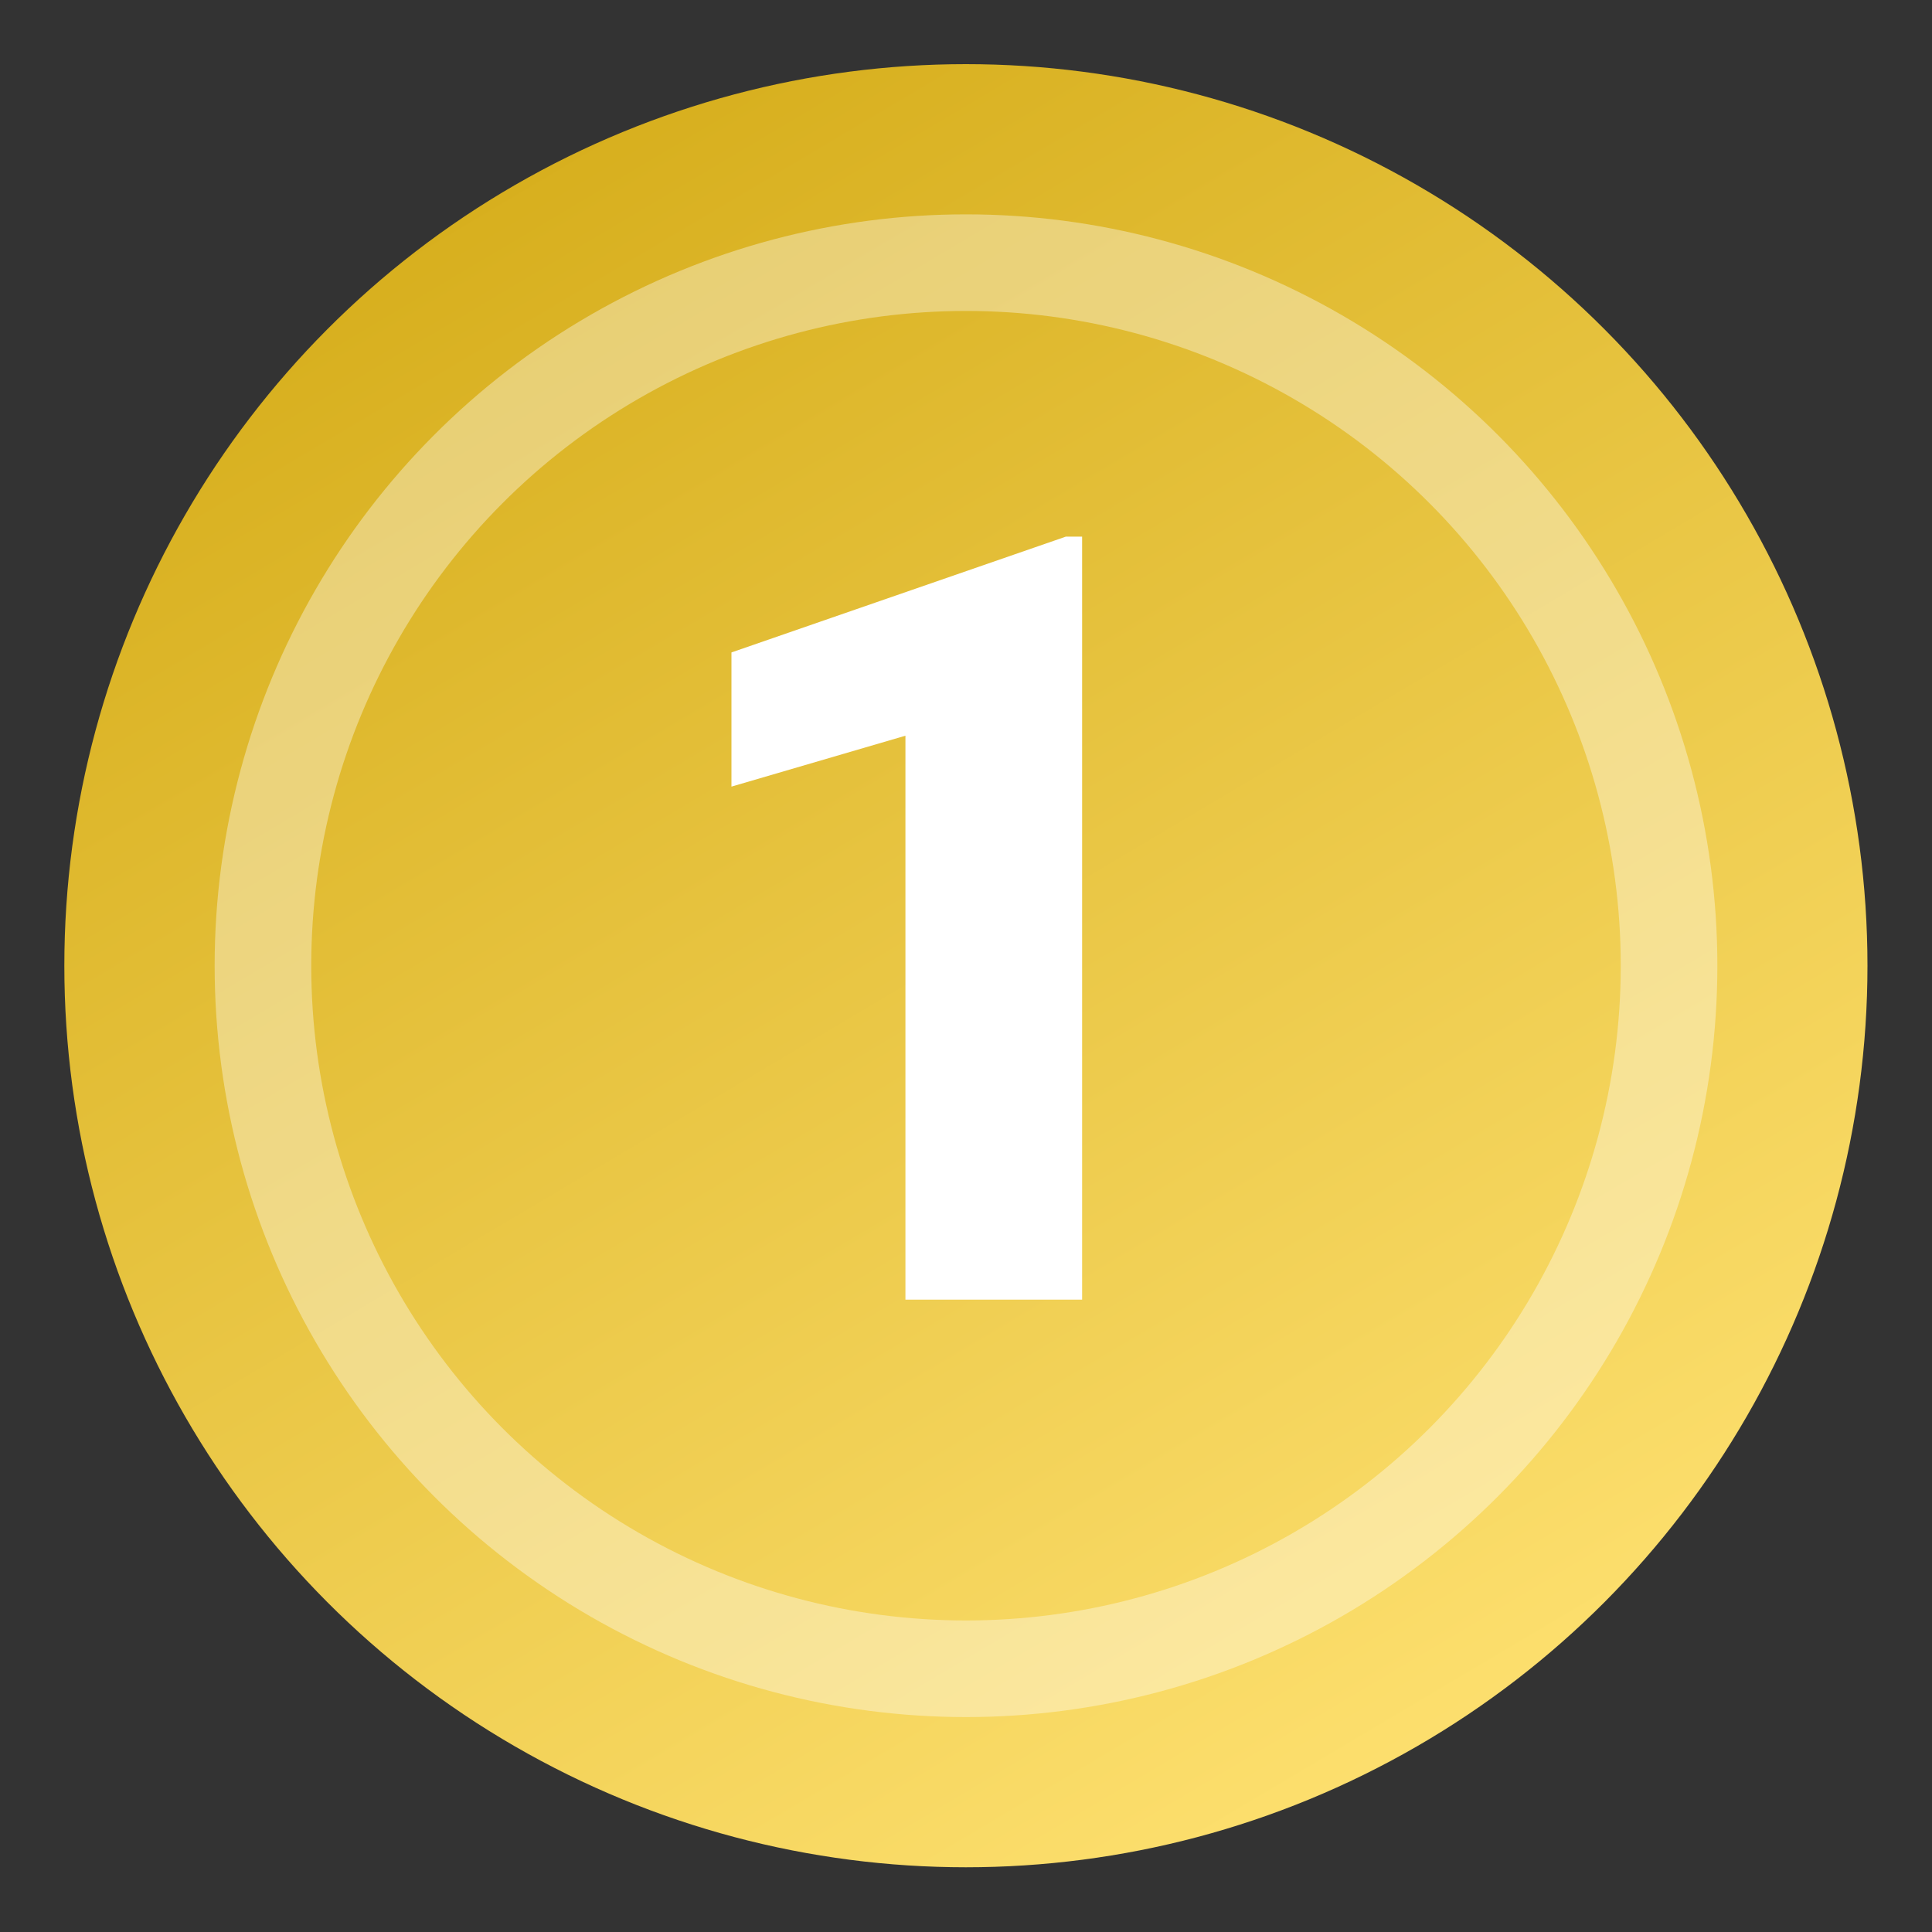 <svg width="20" height="20" viewBox="0 0 20 20" fill="none" xmlns="http://www.w3.org/2000/svg">
<rect x="0" y="0" width="20" height="20" fill="#333333" stroke="none"/>
<g clip-path="url(#clip0_6494_3792)">
<circle cx="9.999" cy="9.997" r="9.333" fill="url(#paint0_linear_6494_3792)"/>
<path d="M11.202 5.555V13.454H9.373V7.616L7.572 8.143V6.754L11.034 5.555H11.202Z" fill="white"/>
<circle cx="10" cy="9.997" r="7.278" stroke="white" stroke-opacity="0.37"/>
</g>
<defs>
<linearGradient id="paint0_linear_6494_3792" x1="4.166" y1="0.664" x2="15.249" y2="19.331" gradientUnits="userSpaceOnUse">
<stop stop-color="#D4AB17"/>
<stop offset="1" stop-color="#FFE273"/>
</linearGradient>
<clipPath id="clip0_6494_3792">
<rect width="20" height="20" fill="white"/>
</clipPath>
</defs>
</svg>
